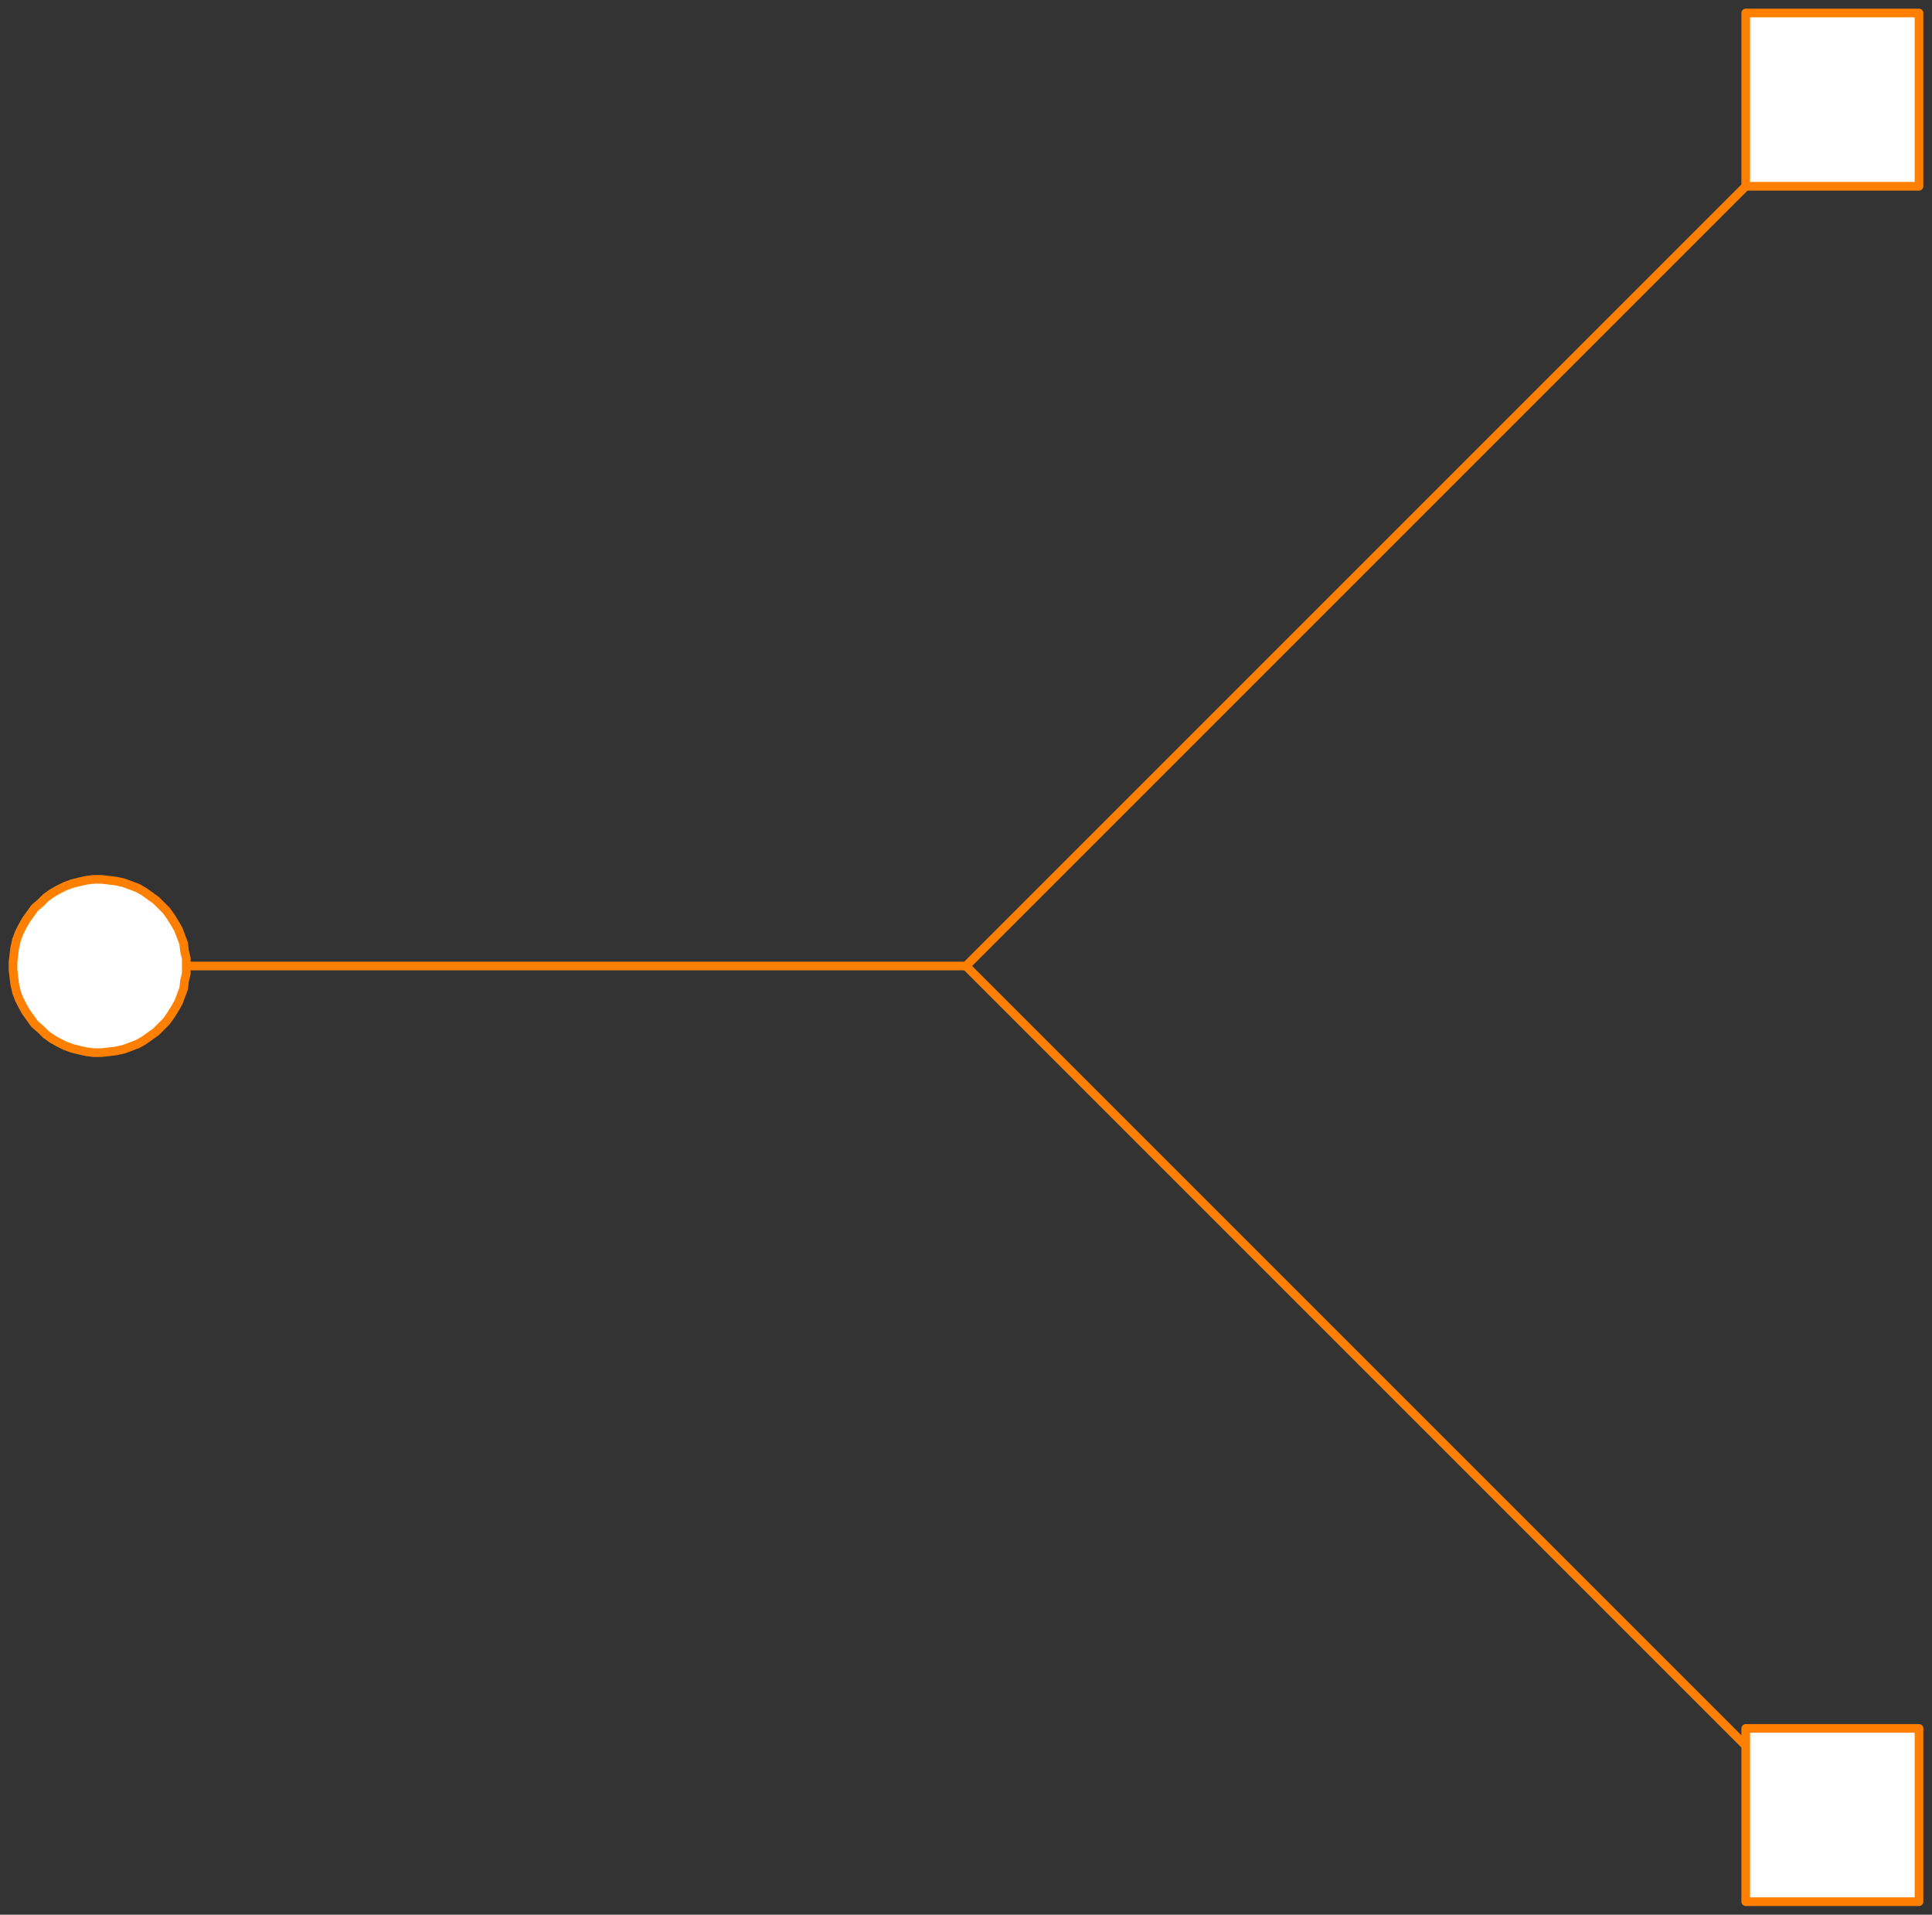 <svg width="223" height="221" xmlns="http://www.w3.org/2000/svg" xmlns:xlink="http://www.w3.org/1999/xlink">
	<rect width="100%" height="100%" fill="#333333" stroke="none"/>
	<g id="Modelica.Magnetic.FundamentalWave.Interfaces.NegativePortInterface" class="component">
		<polyline points="11.5,111.5 111.5,111.5 211.5,11.5" fill-opacity="0" stroke="#FF8000" stroke-width="1.0" stroke-linecap="round" stroke-linejoin="round" />
		<polyline points="111.5,111.5 211.5,211.5" fill-opacity="0" stroke="#FF8000" stroke-width="1.0" stroke-linecap="round" stroke-linejoin="round" />
		<g id="port" class="port">
			<polygon points="21.5,111.5 21.5,110.6 21.3,109.8 21.2,108.9 20.9,108.1 20.6,107.3 20.2,106.6 19.7,105.8 19.2,105.1 18.6,104.5 18.0,103.9 17.3,103.4 16.6,102.9 15.9,102.5 15.1,102.2 14.3,101.9 13.4,101.7 12.6,101.6 11.7,101.5 10.8,101.5 10.0,101.6 9.1,101.8 8.3,102.0 7.5,102.3 6.7,102.7 6.0,103.1 5.3,103.6 4.7,104.2 4.0,104.8 3.5,105.5 3.0,106.2 2.6,106.9 2.2,107.7 1.9,108.5 1.7,109.4 1.6,110.2 1.5,111.1 1.5,111.9 1.6,112.8 1.7,113.6 1.9,114.5 2.2,115.3 2.6,116.1 3.0,116.8 3.5,117.5 4.0,118.2 4.7,118.8 5.3,119.4 6.0,119.9 6.7,120.3 7.5,120.7 8.3,121.0 9.1,121.2 10.0,121.4 10.8,121.5 11.7,121.5 12.6,121.4 13.4,121.3 14.3,121.1 15.1,120.8 15.9,120.5 16.6,120.1 17.3,119.6 18.0,119.1 18.6,118.5 19.2,117.9 19.7,117.2 20.2,116.4 20.6,115.7 20.9,114.9 21.2,114.1 21.3,113.2 21.5,112.4" fill="#FFFFFF" stroke="#FF8000" stroke-width="1.0" stroke-linecap="round" stroke-linejoin="round" />
		</g>
		<g id="port_re" class="port">
			<polygon points="201.5,21.5 221.5,21.5 221.5,1.5 201.5,1.5" fill="#FFFFFF" stroke="#FF7F00" stroke-width="1.0" stroke-linecap="round" stroke-linejoin="round" />
		</g>
		<g id="port_im" class="port">
			<polygon points="201.5,219.5 221.5,219.5 221.5,199.5 201.5,199.5" fill="#FFFFFF" stroke="#FF7F00" stroke-width="1.0" stroke-linecap="round" stroke-linejoin="round" />
		</g>
	</g>
</svg>

